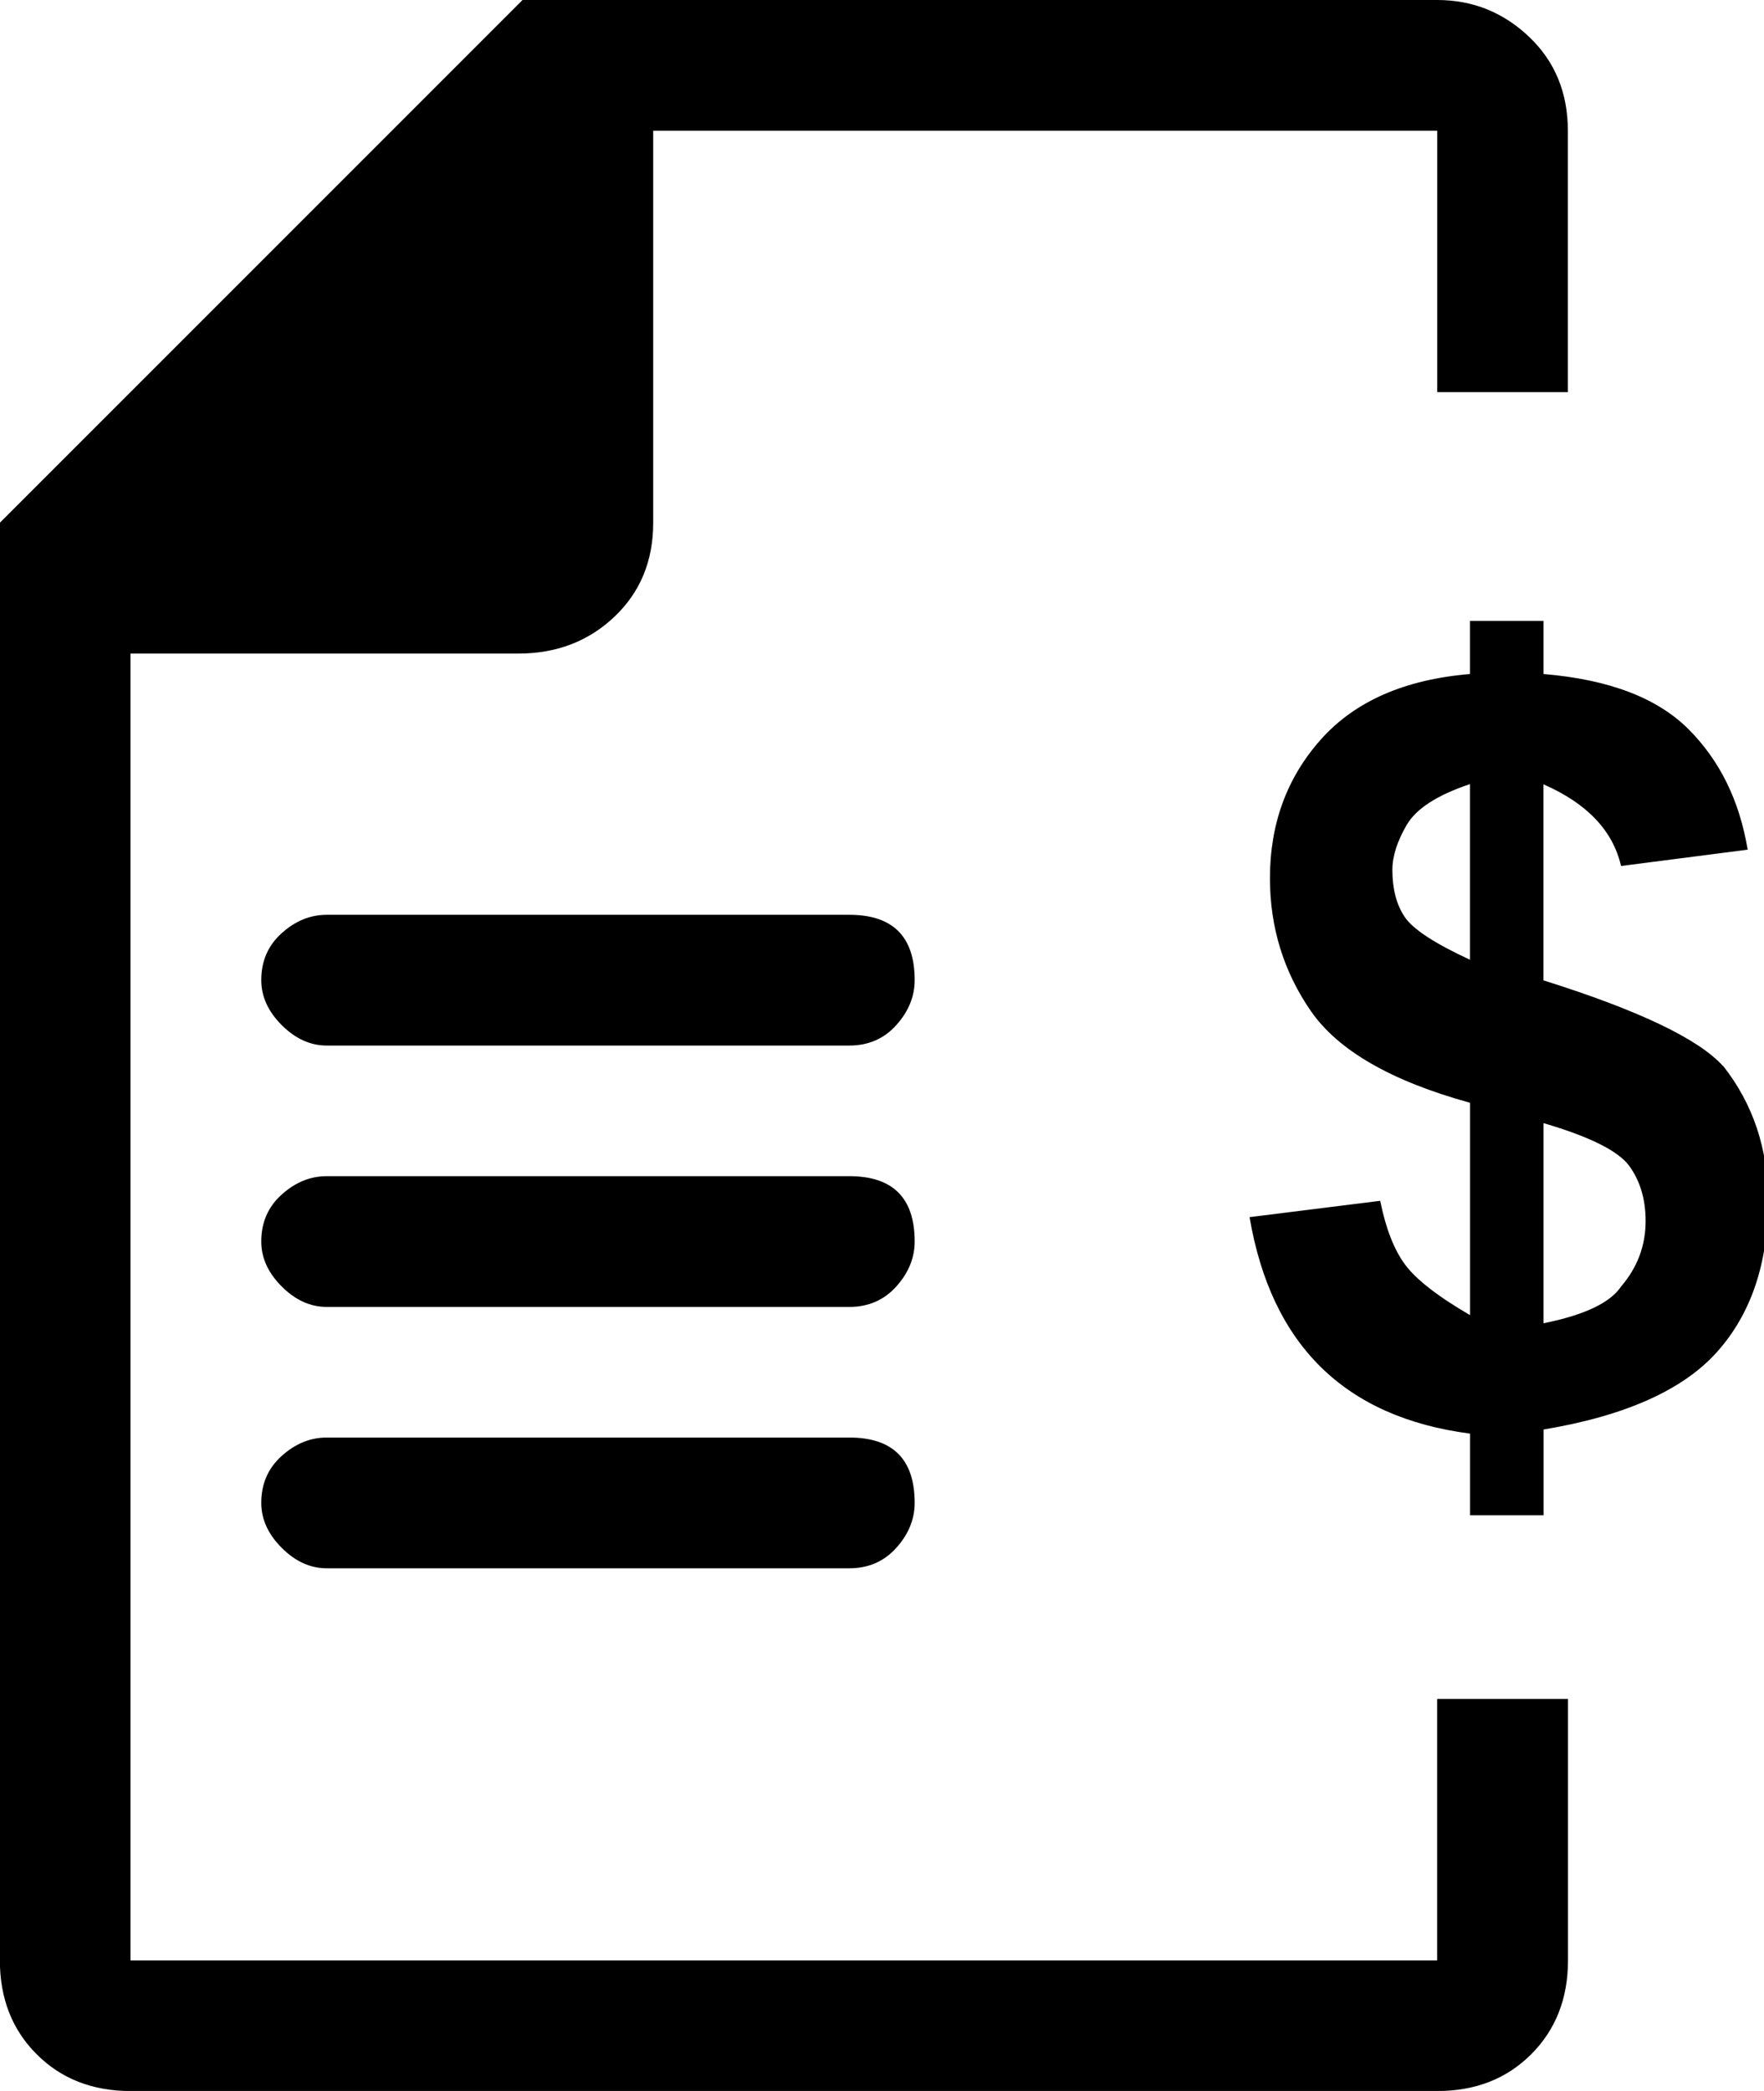 <!-- Generated by IcoMoon.io -->
<svg version="1.1" xmlns="http://www.w3.org/2000/svg" width="27" height="32" viewBox="0 0 27 32">
<title>uniE13E</title>
<path d="M26.375 16.313q0.688 0.875 0.688 2.063 0 1.438-0.781 2.313t-2.656 1.188v1.313h-1.125v-1.25q-2.875-0.375-3.375-3.313l2-0.25q0.125 0.625 0.375 0.969t1 0.781v-3.25q-1.813-0.5-2.438-1.406t-0.625-2.031q0-1.25 0.781-2.125t2.281-1v-0.813h1.125v0.813q1.5 0.125 2.219 0.844t0.906 1.844l-1.938 0.25q-0.188-0.813-1.188-1.25v3q2.188 0.688 2.75 1.313zM22.5 12q-0.75 0.25-0.969 0.625t-0.219 0.688q0 0.438 0.188 0.719t1 0.656v-2.688zM24.813 19.688q0.375-0.438 0.375-1 0-0.5-0.25-0.844t-1.313-0.656v3.063q0.938-0.188 1.188-0.563zM22 26h2v4q0 0.875-0.563 1.438t-1.438 0.563h-20q-0.875 0-1.438-0.563t-0.563-1.438v-22l8-8h14q0.813 0 1.406 0.563t0.594 1.438v4h-2v-4h-12v6q0 0.875-0.594 1.438t-1.469 0.563h-5.938v20h20v-4zM13 22q1 0 1 1 0 0.375-0.281 0.688t-0.719 0.313h-8q-0.375 0-0.688-0.313t-0.313-0.688q0-0.438 0.313-0.719t0.688-0.281h8zM13 18q1 0 1 1 0 0.375-0.281 0.688t-0.719 0.313h-8q-0.375 0-0.688-0.313t-0.313-0.688q0-0.438 0.313-0.719t0.688-0.281h8zM13 14q1 0 1 1 0 0.375-0.281 0.688t-0.719 0.313h-8q-0.375 0-0.688-0.313t-0.313-0.688q0-0.438 0.313-0.719t0.688-0.281h8z"></path>
</svg>
